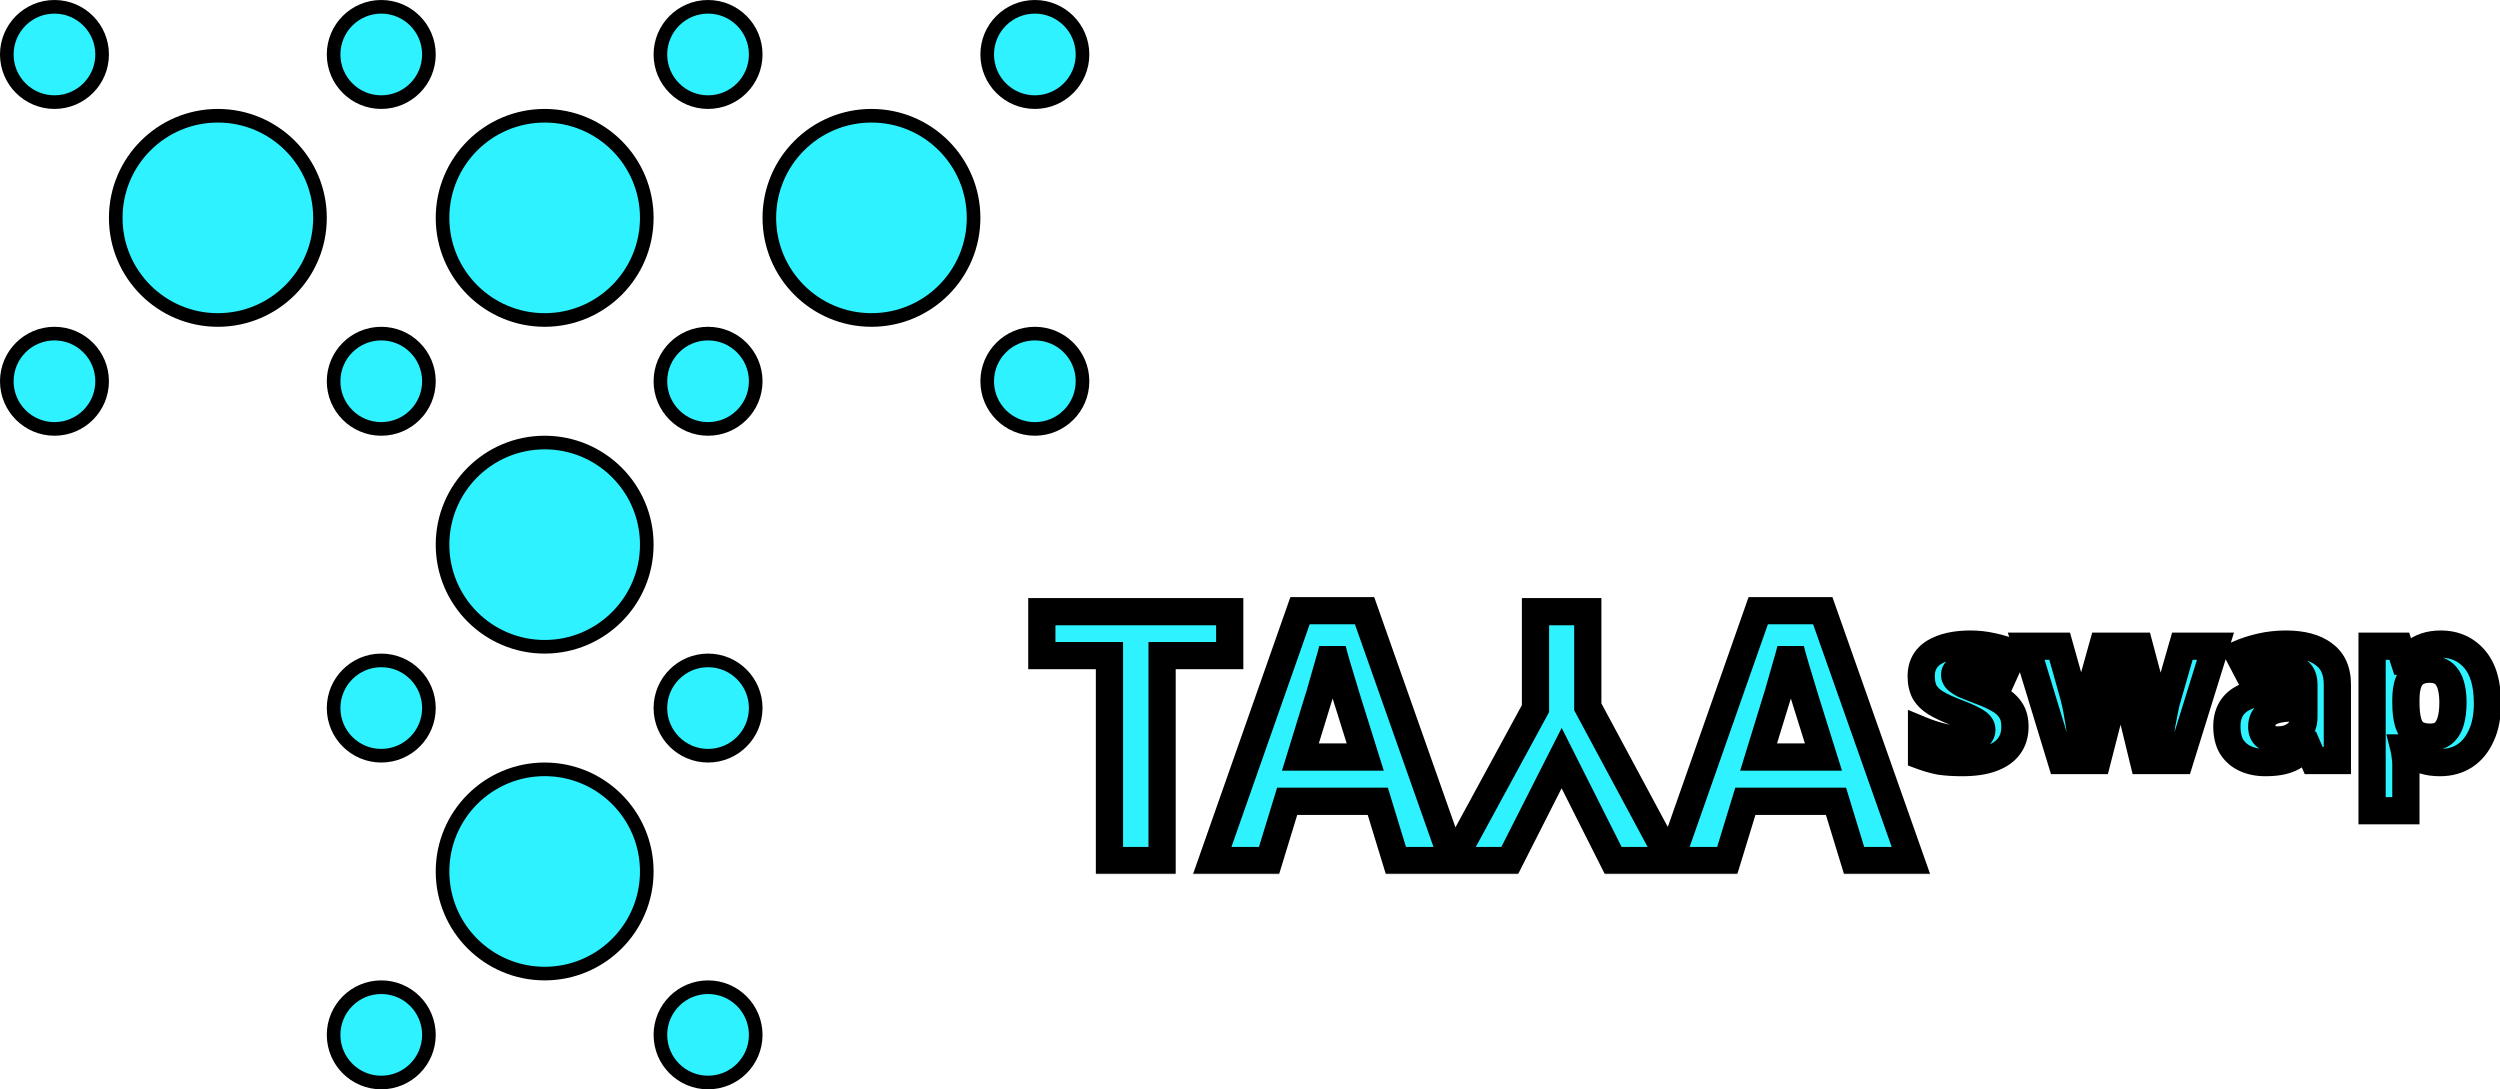 <svg width="918" height="400" viewBox="0 0 918 400" fill="none" xmlns="http://www.w3.org/2000/svg">
<g clip-path="url(#clip0_1229_356)">
<circle cx="200" cy="320" r="37.5" fill="#2EF2FF" stroke="black" stroke-width="5"/>
<circle cx="200" cy="200" r="37.5" fill="#2EF2FF" stroke="black" stroke-width="5"/>
<circle cx="200" cy="80" r="37.5" fill="#2EF2FF" stroke="black" stroke-width="5"/>
<circle cx="80" cy="80" r="37.5" fill="#2EF2FF" stroke="black" stroke-width="5"/>
<circle cx="320" cy="80" r="37.5" fill="#2EF2FF" stroke="black" stroke-width="5"/>
<circle cx="260" cy="380" r="17.5" fill="#2EF2FF" stroke="black" stroke-width="5"/>
<circle cx="260" cy="260" r="17.5" fill="#2EF2FF" stroke="black" stroke-width="5"/>
<circle cx="260" cy="140" r="17.5" fill="#2EF2FF" stroke="black" stroke-width="5"/>
<circle cx="380" cy="140" r="17.5" fill="#2EF2FF" stroke="black" stroke-width="5"/>
<circle cx="380" cy="20" r="17.5" fill="#2EF2FF" stroke="black" stroke-width="5"/>
<circle cx="260" cy="20" r="17.5" fill="#2EF2FF" stroke="black" stroke-width="5"/>
<circle cx="140" cy="140" r="17.5" fill="#2EF2FF" stroke="black" stroke-width="5"/>
<circle cx="20" cy="140" r="17.5" fill="#2EF2FF" stroke="black" stroke-width="5"/>
<circle cx="140" cy="20" r="17.5" fill="#2EF2FF" stroke="black" stroke-width="5"/>
<circle cx="20" cy="20" r="17.5" fill="#2EF2FF" stroke="black" stroke-width="5"/>
<circle cx="140" cy="260" r="17.5" fill="#2EF2FF" stroke="black" stroke-width="5"/>
<circle cx="140" cy="380" r="17.5" fill="#2EF2FF" stroke="black" stroke-width="5"/>
<mask id="path-18-outside-1_1229_356" maskUnits="userSpaceOnUse" x="377" y="219" width="542" height="102" fill="black">
<rect fill="white" x="377" y="219" width="542" height="102"/>
<path d="M426.72 316H407.392V240.736H382.56V224.608H451.552V240.736H426.72V316ZM512.581 316L505.925 294.24H472.645L465.989 316H445.125L477.381 224.224H501.061L533.445 316H512.581ZM494.661 256.736C494.234 255.285 493.68 253.451 492.997 251.232C492.314 249.013 491.632 246.752 490.949 244.448C490.266 242.144 489.712 240.139 489.285 238.432C488.858 240.139 488.261 242.272 487.493 244.832C486.81 247.307 486.128 249.696 485.445 252C484.848 254.219 484.378 255.797 484.037 256.736L477.509 277.984H501.317L494.661 256.736ZM573.436 278.368L554.364 316H533.5L563.836 260.192V224.608H583.036V259.552L613.372 316H592.38L573.436 278.368ZM680.831 316L674.175 294.24H640.895L634.239 316H613.375L645.631 224.224H669.311L701.695 316H680.831ZM662.911 256.736C662.484 255.285 661.93 253.451 661.247 251.232C660.564 249.013 659.882 246.752 659.199 244.448C658.516 242.144 657.962 240.139 657.535 238.432C657.108 240.139 656.511 242.272 655.743 244.832C655.06 247.307 654.378 249.696 653.695 252C653.098 254.219 652.628 255.797 652.287 256.736L645.759 277.984H669.567L662.911 256.736ZM739.894 266.848C739.894 269.664 739.169 272.053 737.718 274.016C736.267 275.979 734.091 277.472 731.19 278.496C728.374 279.52 724.833 280.032 720.566 280.032C717.409 280.032 714.678 279.861 712.374 279.52C710.155 279.093 707.894 278.453 705.59 277.6V268.128C708.065 269.152 710.71 270.005 713.526 270.688C716.342 271.371 718.817 271.712 720.95 271.712C723.339 271.712 725.046 271.371 726.07 270.688C727.179 270.005 727.734 269.109 727.734 268C727.734 267.317 727.521 266.72 727.094 266.208C726.667 265.611 725.771 264.971 724.406 264.288C723.041 263.52 720.865 262.581 717.878 261.472C715.062 260.363 712.715 259.253 710.838 258.144C709.046 257.035 707.681 255.712 706.742 254.176C705.889 252.555 705.462 250.592 705.462 248.288C705.462 244.363 707.083 241.419 710.326 239.456C713.654 237.493 718.049 236.512 723.51 236.512C726.326 236.512 729.014 236.811 731.574 237.408C734.134 237.92 736.737 238.731 739.382 239.84L735.67 248.032C734.219 247.435 732.769 246.923 731.318 246.496C729.953 246.069 728.587 245.728 727.222 245.472C725.942 245.131 724.619 244.96 723.254 244.96C721.462 244.96 720.097 245.216 719.158 245.728C718.219 246.155 717.75 246.837 717.75 247.776C717.75 248.459 718.006 249.056 718.518 249.568C719.03 250.08 719.926 250.677 721.206 251.36C722.571 251.957 724.619 252.768 727.35 253.792C729.91 254.731 732.129 255.755 734.006 256.864C735.883 257.888 737.334 259.211 738.358 260.832C739.382 262.368 739.894 264.373 739.894 266.848ZM783.445 264.544C783.274 263.691 782.976 262.411 782.549 260.704C782.122 258.997 781.653 257.163 781.141 255.2C780.629 253.237 780.16 251.445 779.733 249.824C779.306 248.117 779.008 246.88 778.837 246.112H778.453C778.282 246.88 777.984 248.117 777.557 249.824C777.13 251.445 776.661 253.237 776.149 255.2C775.722 257.163 775.296 259.04 774.869 260.832C774.442 262.539 774.101 263.861 773.845 264.8L770.133 279.264H756.821L744.021 237.28H756.309L761.557 255.968C761.898 257.248 762.24 258.784 762.581 260.576C762.922 262.368 763.221 264.117 763.477 265.824C763.733 267.445 763.904 268.725 763.989 269.664H764.373C764.373 268.896 764.458 267.915 764.629 266.72C764.8 265.525 765.013 264.288 765.269 263.008C765.525 261.728 765.738 260.576 765.909 259.552C766.165 258.528 766.336 257.845 766.421 257.504L772.053 237.28H785.621L790.997 257.504C791.168 258.187 791.381 259.339 791.637 260.96C791.978 262.496 792.277 264.117 792.533 265.824C792.789 267.445 792.917 268.725 792.917 269.664H793.301C793.386 268.811 793.557 267.573 793.813 265.952C794.154 264.245 794.496 262.496 794.837 260.704C795.178 258.827 795.562 257.248 795.989 255.968L801.365 237.28H813.525L800.469 279.264H787.029L783.445 264.544ZM839.338 236.512C845.397 236.512 850.047 237.749 853.29 240.224C856.618 242.613 858.282 246.325 858.282 251.36V279.264H849.578L847.146 273.632H846.89C845.61 275.083 844.287 276.32 842.922 277.344C841.557 278.283 839.978 278.965 838.186 279.392C836.479 279.819 834.346 280.032 831.786 280.032C829.141 280.032 826.751 279.563 824.618 278.624C822.485 277.685 820.778 276.235 819.498 274.272C818.303 272.309 817.706 269.792 817.706 266.72C817.706 262.283 819.37 258.997 822.698 256.864C826.111 254.731 831.231 253.579 838.058 253.408L845.994 253.152V251.36C845.994 249.141 845.354 247.52 844.074 246.496C842.794 245.472 841.045 244.96 838.826 244.96C836.693 244.96 834.559 245.259 832.426 245.856C830.293 246.368 828.159 247.093 826.026 248.032L821.93 240.224C824.405 239.115 827.135 238.219 830.122 237.536C833.109 236.853 836.181 236.512 839.338 236.512ZM841.13 259.936C837.119 260.107 834.346 260.789 832.81 261.984C831.274 263.179 830.506 264.8 830.506 266.848C830.506 268.555 831.061 269.792 832.17 270.56C833.279 271.328 834.73 271.712 836.522 271.712C839.167 271.712 841.386 270.987 843.178 269.536C845.055 268.085 845.994 265.995 845.994 263.264V259.808L841.13 259.936ZM896.244 236.512C901.364 236.512 905.503 238.347 908.66 242.016C911.817 245.685 913.396 251.104 913.396 258.272C913.396 262.965 912.628 266.933 911.092 270.176C909.641 273.419 907.593 275.893 904.948 277.6C902.388 279.221 899.401 280.032 895.988 280.032C893.769 280.032 891.849 279.776 890.228 279.264C888.692 278.752 887.369 278.112 886.26 277.344C885.151 276.491 884.212 275.595 883.444 274.656H882.676C882.932 275.68 883.103 276.704 883.188 277.728C883.359 278.752 883.444 279.776 883.444 280.8V297.696H871.028V237.28H881.012L882.804 242.784H883.444C884.212 241.675 885.151 240.651 886.26 239.712C887.455 238.773 888.863 238.005 890.484 237.408C892.191 236.811 894.111 236.512 896.244 236.512ZM892.276 245.728C890.143 245.728 888.436 246.155 887.156 247.008C885.876 247.776 884.937 249.013 884.34 250.72C883.743 252.341 883.444 254.389 883.444 256.864V258.144C883.444 260.875 883.7 263.179 884.212 265.056C884.724 266.933 885.62 268.341 886.9 269.28C888.265 270.219 890.1 270.688 892.404 270.688C894.367 270.688 895.945 270.219 897.14 269.28C898.335 268.341 899.231 266.933 899.828 265.056C900.425 263.093 900.724 260.747 900.724 258.016C900.724 253.92 900.041 250.848 898.676 248.8C897.311 246.752 895.177 245.728 892.276 245.728Z"/>
</mask>
<path d="M426.72 316H407.392V240.736H382.56V224.608H451.552V240.736H426.72V316ZM512.581 316L505.925 294.24H472.645L465.989 316H445.125L477.381 224.224H501.061L533.445 316H512.581ZM494.661 256.736C494.234 255.285 493.68 253.451 492.997 251.232C492.314 249.013 491.632 246.752 490.949 244.448C490.266 242.144 489.712 240.139 489.285 238.432C488.858 240.139 488.261 242.272 487.493 244.832C486.81 247.307 486.128 249.696 485.445 252C484.848 254.219 484.378 255.797 484.037 256.736L477.509 277.984H501.317L494.661 256.736ZM573.436 278.368L554.364 316H533.5L563.836 260.192V224.608H583.036V259.552L613.372 316H592.38L573.436 278.368ZM680.831 316L674.175 294.24H640.895L634.239 316H613.375L645.631 224.224H669.311L701.695 316H680.831ZM662.911 256.736C662.484 255.285 661.93 253.451 661.247 251.232C660.564 249.013 659.882 246.752 659.199 244.448C658.516 242.144 657.962 240.139 657.535 238.432C657.108 240.139 656.511 242.272 655.743 244.832C655.06 247.307 654.378 249.696 653.695 252C653.098 254.219 652.628 255.797 652.287 256.736L645.759 277.984H669.567L662.911 256.736ZM739.894 266.848C739.894 269.664 739.169 272.053 737.718 274.016C736.267 275.979 734.091 277.472 731.19 278.496C728.374 279.52 724.833 280.032 720.566 280.032C717.409 280.032 714.678 279.861 712.374 279.52C710.155 279.093 707.894 278.453 705.59 277.6V268.128C708.065 269.152 710.71 270.005 713.526 270.688C716.342 271.371 718.817 271.712 720.95 271.712C723.339 271.712 725.046 271.371 726.07 270.688C727.179 270.005 727.734 269.109 727.734 268C727.734 267.317 727.521 266.72 727.094 266.208C726.667 265.611 725.771 264.971 724.406 264.288C723.041 263.52 720.865 262.581 717.878 261.472C715.062 260.363 712.715 259.253 710.838 258.144C709.046 257.035 707.681 255.712 706.742 254.176C705.889 252.555 705.462 250.592 705.462 248.288C705.462 244.363 707.083 241.419 710.326 239.456C713.654 237.493 718.049 236.512 723.51 236.512C726.326 236.512 729.014 236.811 731.574 237.408C734.134 237.92 736.737 238.731 739.382 239.84L735.67 248.032C734.219 247.435 732.769 246.923 731.318 246.496C729.953 246.069 728.587 245.728 727.222 245.472C725.942 245.131 724.619 244.96 723.254 244.96C721.462 244.96 720.097 245.216 719.158 245.728C718.219 246.155 717.75 246.837 717.75 247.776C717.75 248.459 718.006 249.056 718.518 249.568C719.03 250.08 719.926 250.677 721.206 251.36C722.571 251.957 724.619 252.768 727.35 253.792C729.91 254.731 732.129 255.755 734.006 256.864C735.883 257.888 737.334 259.211 738.358 260.832C739.382 262.368 739.894 264.373 739.894 266.848ZM783.445 264.544C783.274 263.691 782.976 262.411 782.549 260.704C782.122 258.997 781.653 257.163 781.141 255.2C780.629 253.237 780.16 251.445 779.733 249.824C779.306 248.117 779.008 246.88 778.837 246.112H778.453C778.282 246.88 777.984 248.117 777.557 249.824C777.13 251.445 776.661 253.237 776.149 255.2C775.722 257.163 775.296 259.04 774.869 260.832C774.442 262.539 774.101 263.861 773.845 264.8L770.133 279.264H756.821L744.021 237.28H756.309L761.557 255.968C761.898 257.248 762.24 258.784 762.581 260.576C762.922 262.368 763.221 264.117 763.477 265.824C763.733 267.445 763.904 268.725 763.989 269.664H764.373C764.373 268.896 764.458 267.915 764.629 266.72C764.8 265.525 765.013 264.288 765.269 263.008C765.525 261.728 765.738 260.576 765.909 259.552C766.165 258.528 766.336 257.845 766.421 257.504L772.053 237.28H785.621L790.997 257.504C791.168 258.187 791.381 259.339 791.637 260.96C791.978 262.496 792.277 264.117 792.533 265.824C792.789 267.445 792.917 268.725 792.917 269.664H793.301C793.386 268.811 793.557 267.573 793.813 265.952C794.154 264.245 794.496 262.496 794.837 260.704C795.178 258.827 795.562 257.248 795.989 255.968L801.365 237.28H813.525L800.469 279.264H787.029L783.445 264.544ZM839.338 236.512C845.397 236.512 850.047 237.749 853.29 240.224C856.618 242.613 858.282 246.325 858.282 251.36V279.264H849.578L847.146 273.632H846.89C845.61 275.083 844.287 276.32 842.922 277.344C841.557 278.283 839.978 278.965 838.186 279.392C836.479 279.819 834.346 280.032 831.786 280.032C829.141 280.032 826.751 279.563 824.618 278.624C822.485 277.685 820.778 276.235 819.498 274.272C818.303 272.309 817.706 269.792 817.706 266.72C817.706 262.283 819.37 258.997 822.698 256.864C826.111 254.731 831.231 253.579 838.058 253.408L845.994 253.152V251.36C845.994 249.141 845.354 247.52 844.074 246.496C842.794 245.472 841.045 244.96 838.826 244.96C836.693 244.96 834.559 245.259 832.426 245.856C830.293 246.368 828.159 247.093 826.026 248.032L821.93 240.224C824.405 239.115 827.135 238.219 830.122 237.536C833.109 236.853 836.181 236.512 839.338 236.512ZM841.13 259.936C837.119 260.107 834.346 260.789 832.81 261.984C831.274 263.179 830.506 264.8 830.506 266.848C830.506 268.555 831.061 269.792 832.17 270.56C833.279 271.328 834.73 271.712 836.522 271.712C839.167 271.712 841.386 270.987 843.178 269.536C845.055 268.085 845.994 265.995 845.994 263.264V259.808L841.13 259.936ZM896.244 236.512C901.364 236.512 905.503 238.347 908.66 242.016C911.817 245.685 913.396 251.104 913.396 258.272C913.396 262.965 912.628 266.933 911.092 270.176C909.641 273.419 907.593 275.893 904.948 277.6C902.388 279.221 899.401 280.032 895.988 280.032C893.769 280.032 891.849 279.776 890.228 279.264C888.692 278.752 887.369 278.112 886.26 277.344C885.151 276.491 884.212 275.595 883.444 274.656H882.676C882.932 275.68 883.103 276.704 883.188 277.728C883.359 278.752 883.444 279.776 883.444 280.8V297.696H871.028V237.28H881.012L882.804 242.784H883.444C884.212 241.675 885.151 240.651 886.26 239.712C887.455 238.773 888.863 238.005 890.484 237.408C892.191 236.811 894.111 236.512 896.244 236.512ZM892.276 245.728C890.143 245.728 888.436 246.155 887.156 247.008C885.876 247.776 884.937 249.013 884.34 250.72C883.743 252.341 883.444 254.389 883.444 256.864V258.144C883.444 260.875 883.7 263.179 884.212 265.056C884.724 266.933 885.62 268.341 886.9 269.28C888.265 270.219 890.1 270.688 892.404 270.688C894.367 270.688 895.945 270.219 897.14 269.28C898.335 268.341 899.231 266.933 899.828 265.056C900.425 263.093 900.724 260.747 900.724 258.016C900.724 253.92 900.041 250.848 898.676 248.8C897.311 246.752 895.177 245.728 892.276 245.728Z" fill="#2EF2FF"/>
<path d="M426.72 316V321H431.72V316H426.72ZM407.392 316H402.392V321H407.392V316ZM407.392 240.736H412.392V235.736H407.392V240.736ZM382.56 240.736H377.56V245.736H382.56V240.736ZM382.56 224.608V219.608H377.56V224.608H382.56ZM451.552 224.608H456.552V219.608H451.552V224.608ZM451.552 240.736V245.736H456.552V240.736H451.552ZM426.72 240.736V235.736H421.72V240.736H426.72ZM426.72 311H407.392V321H426.72V311ZM412.392 316V240.736H402.392V316H412.392ZM407.392 235.736H382.56V245.736H407.392V235.736ZM387.56 240.736V224.608H377.56V240.736H387.56ZM382.56 229.608H451.552V219.608H382.56V229.608ZM446.552 224.608V240.736H456.552V224.608H446.552ZM451.552 235.736H426.72V245.736H451.552V235.736ZM421.72 240.736V316H431.72V240.736H421.72ZM512.581 316L507.8 317.463L508.882 321H512.581V316ZM505.925 294.24L510.706 292.777L509.624 289.24H505.925V294.24ZM472.645 294.24V289.24H468.946L467.864 292.777L472.645 294.24ZM465.989 316V321H469.688L470.77 317.463L465.989 316ZM445.125 316L440.408 314.342L438.068 321H445.125V316ZM477.381 224.224V219.224H473.838L472.664 222.566L477.381 224.224ZM501.061 224.224L505.776 222.56L504.599 219.224H501.061V224.224ZM533.445 316V321H540.511L538.16 314.336L533.445 316ZM494.661 256.736L489.864 258.147L489.877 258.189L489.89 258.231L494.661 256.736ZM492.997 251.232L488.218 252.702L488.218 252.702L492.997 251.232ZM490.949 244.448L486.155 245.868L486.155 245.868L490.949 244.448ZM489.285 238.432L494.136 237.219L484.434 237.219L489.285 238.432ZM487.493 244.832L482.704 243.395L482.688 243.449L482.673 243.502L487.493 244.832ZM485.445 252L480.651 250.58L480.633 250.64L480.617 250.7L485.445 252ZM484.037 256.736L479.338 255.027L479.295 255.146L479.257 255.268L484.037 256.736ZM477.509 277.984L472.729 276.516L470.742 282.984H477.509V277.984ZM501.317 277.984V282.984H508.123L506.088 276.489L501.317 277.984ZM517.362 314.537L510.706 292.777L501.144 295.703L507.8 317.463L517.362 314.537ZM505.925 289.24H472.645V299.24H505.925V289.24ZM467.864 292.777L461.208 314.537L470.77 317.463L477.426 295.703L467.864 292.777ZM465.989 311H445.125V321H465.989V311ZM449.842 317.658L482.098 225.882L472.664 222.566L440.408 314.342L449.842 317.658ZM477.381 229.224H501.061V219.224H477.381V229.224ZM496.346 225.888L528.73 317.664L538.16 314.336L505.776 222.56L496.346 225.888ZM533.445 311H512.581V321H533.445V311ZM499.458 255.325C499.023 253.847 498.462 251.991 497.776 249.762L488.218 252.702C488.898 254.911 489.446 256.724 489.864 258.147L499.458 255.325ZM497.776 249.762C497.099 247.56 496.421 245.315 495.743 243.028L486.155 245.868C486.842 248.189 487.53 250.467 488.218 252.702L497.776 249.762ZM495.743 243.028C495.074 240.769 494.54 238.836 494.136 237.219L484.434 239.645C484.883 241.441 485.459 243.519 486.155 245.868L495.743 243.028ZM484.434 237.219C484.033 238.823 483.46 240.876 482.704 243.395L492.282 246.269C493.062 243.668 493.683 241.454 494.136 239.645L484.434 237.219ZM482.673 243.502C481.998 245.949 481.324 248.308 480.651 250.58L490.239 253.42C490.931 251.084 491.622 248.665 492.313 246.162L482.673 243.502ZM480.617 250.7C480.022 252.911 479.6 254.308 479.338 255.027L488.736 258.445C489.157 257.287 489.674 255.526 490.273 253.3L480.617 250.7ZM479.257 255.268L472.729 276.516L482.289 279.452L488.817 258.204L479.257 255.268ZM477.509 282.984H501.317V272.984H477.509V282.984ZM506.088 276.489L499.432 255.241L489.89 258.231L496.546 279.479L506.088 276.489ZM573.436 278.368L577.902 276.12L573.451 267.278L568.976 276.108L573.436 278.368ZM554.364 316V321H557.435L558.824 318.26L554.364 316ZM533.5 316L529.107 313.612L525.091 321H533.5V316ZM563.836 260.192L568.229 262.58L568.836 261.463V260.192H563.836ZM563.836 224.608V219.608H558.836V224.608H563.836ZM583.036 224.608H588.036V219.608H583.036V224.608ZM583.036 259.552H578.036V260.81L578.632 261.919L583.036 259.552ZM613.372 316V321H621.735L617.776 313.633L613.372 316ZM592.38 316L587.914 318.248L589.299 321H592.38V316ZM568.976 276.108L549.904 313.74L558.824 318.26L577.896 280.628L568.976 276.108ZM554.364 311H533.5V321H554.364V311ZM537.893 318.388L568.229 262.58L559.443 257.804L529.107 313.612L537.893 318.388ZM568.836 260.192V224.608H558.836V260.192H568.836ZM563.836 229.608H583.036V219.608H563.836V229.608ZM578.036 224.608V259.552H588.036V224.608H578.036ZM578.632 261.919L608.968 318.367L617.776 313.633L587.44 257.185L578.632 261.919ZM613.372 311H592.38V321H613.372V311ZM596.846 313.752L577.902 276.12L568.97 280.616L587.914 318.248L596.846 313.752ZM680.831 316L676.05 317.463L677.132 321H680.831V316ZM674.175 294.24L678.956 292.777L677.874 289.24H674.175V294.24ZM640.895 294.24V289.24H637.196L636.114 292.777L640.895 294.24ZM634.239 316V321H637.938L639.02 317.463L634.239 316ZM613.375 316L608.658 314.342L606.318 321H613.375V316ZM645.631 224.224V219.224H642.088L640.914 222.566L645.631 224.224ZM669.311 224.224L674.026 222.56L672.849 219.224H669.311V224.224ZM701.695 316V321H708.761L706.41 314.336L701.695 316ZM662.911 256.736L658.114 258.147L658.127 258.189L658.14 258.231L662.911 256.736ZM661.247 251.232L656.468 252.702L656.468 252.702L661.247 251.232ZM659.199 244.448L654.405 245.868L654.405 245.868L659.199 244.448ZM657.535 238.432L662.386 237.219L652.684 237.219L657.535 238.432ZM655.743 244.832L650.954 243.395L650.938 243.449L650.923 243.502L655.743 244.832ZM653.695 252L648.901 250.58L648.883 250.64L648.867 250.7L653.695 252ZM652.287 256.736L647.588 255.027L647.545 255.146L647.507 255.268L652.287 256.736ZM645.759 277.984L640.979 276.516L638.992 282.984H645.759V277.984ZM669.567 277.984V282.984H676.373L674.338 276.489L669.567 277.984ZM685.612 314.537L678.956 292.777L669.394 295.703L676.05 317.463L685.612 314.537ZM674.175 289.24H640.895V299.24H674.175V289.24ZM636.114 292.777L629.458 314.537L639.02 317.463L645.676 295.703L636.114 292.777ZM634.239 311H613.375V321H634.239V311ZM618.092 317.658L650.348 225.882L640.914 222.566L608.658 314.342L618.092 317.658ZM645.631 229.224H669.311V219.224H645.631V229.224ZM664.596 225.888L696.98 317.664L706.41 314.336L674.026 222.56L664.596 225.888ZM701.695 311H680.831V321H701.695V311ZM667.708 255.325C667.273 253.847 666.712 251.991 666.026 249.762L656.468 252.702C657.148 254.911 657.696 256.724 658.114 258.147L667.708 255.325ZM666.026 249.762C665.349 247.56 664.671 245.315 663.993 243.028L654.405 245.868C655.092 248.189 655.78 250.467 656.468 252.702L666.026 249.762ZM663.993 243.028C663.324 240.769 662.79 238.836 662.386 237.219L652.684 239.645C653.133 241.441 653.709 243.519 654.405 245.868L663.993 243.028ZM652.684 237.219C652.283 238.823 651.71 240.876 650.954 243.395L660.532 246.269C661.312 243.668 661.933 241.454 662.386 239.645L652.684 237.219ZM650.923 243.502C650.248 245.949 649.574 248.308 648.901 250.58L658.489 253.42C659.181 251.084 659.872 248.665 660.563 246.162L650.923 243.502ZM648.867 250.7C648.272 252.911 647.85 254.308 647.588 255.027L656.986 258.445C657.407 257.287 657.924 255.526 658.523 253.3L648.867 250.7ZM647.507 255.268L640.979 276.516L650.539 279.452L657.067 258.204L647.507 255.268ZM645.759 282.984H669.567V272.984H645.759V282.984ZM674.338 276.489L667.682 255.241L658.14 258.231L664.796 279.479L674.338 276.489ZM737.718 274.016L741.739 276.988L741.739 276.988L737.718 274.016ZM731.19 278.496L729.526 273.781L729.504 273.789L729.481 273.797L731.19 278.496ZM712.374 279.52L711.43 284.43L711.535 284.45L711.641 284.466L712.374 279.52ZM705.59 277.6H700.59V281.08L703.853 282.289L705.59 277.6ZM705.59 268.128L707.502 263.508L700.59 260.648V268.128H705.59ZM713.526 270.688L712.348 275.547L712.348 275.547L713.526 270.688ZM726.07 270.688L723.45 266.43L723.372 266.477L723.297 266.528L726.07 270.688ZM727.094 266.208L723.025 269.114L723.134 269.266L723.253 269.409L727.094 266.208ZM724.406 264.288L721.955 268.646L722.061 268.706L722.17 268.76L724.406 264.288ZM717.878 261.472L716.045 266.124L716.091 266.142L716.137 266.159L717.878 261.472ZM710.838 258.144L708.206 262.395L708.25 262.422L708.294 262.449L710.838 258.144ZM706.742 254.176L702.317 256.505L702.392 256.647L702.476 256.783L706.742 254.176ZM710.326 239.456L707.786 235.149L707.761 235.164L707.737 235.178L710.326 239.456ZM731.574 237.408L730.438 242.277L730.515 242.295L730.593 242.311L731.574 237.408ZM739.382 239.84L743.936 241.904L746.059 237.218L741.316 235.229L739.382 239.84ZM735.67 248.032L733.766 252.655L738.231 254.494L740.224 250.096L735.67 248.032ZM731.318 246.496L729.827 251.268L729.867 251.281L729.907 251.293L731.318 246.496ZM727.222 245.472L725.934 250.303L726.116 250.352L726.301 250.386L727.222 245.472ZM719.158 245.728L721.227 250.28L721.393 250.205L721.552 250.117L719.158 245.728ZM718.518 249.568L722.054 246.032L722.054 246.032L718.518 249.568ZM721.206 251.36L718.853 255.772L719.024 255.863L719.202 255.941L721.206 251.36ZM727.35 253.792L725.594 258.474L725.612 258.48L725.629 258.486L727.35 253.792ZM734.006 256.864L731.462 261.169L731.536 261.212L731.612 261.253L734.006 256.864ZM738.358 260.832L734.131 263.502L734.164 263.554L734.198 263.605L738.358 260.832ZM734.894 266.848C734.894 268.765 734.417 270.07 733.697 271.044L741.739 276.988C743.92 274.037 744.894 270.563 744.894 266.848H734.894ZM733.697 271.044C732.978 272.017 731.731 273.003 729.526 273.781L732.854 283.211C736.452 281.941 739.556 279.941 741.739 276.988L733.697 271.044ZM729.481 273.797C727.392 274.557 724.477 275.032 720.566 275.032V285.032C725.189 285.032 729.356 284.483 732.899 283.195L729.481 273.797ZM720.566 275.032C717.574 275.032 715.1 274.869 713.107 274.574L711.641 284.466C714.256 284.853 717.243 285.032 720.566 285.032V275.032ZM713.318 274.61C711.392 274.239 709.395 273.677 707.327 272.911L703.853 282.289C706.393 283.229 708.919 283.947 711.43 284.43L713.318 274.61ZM710.59 277.6V268.128H700.59V277.6H710.59ZM703.678 272.748C706.409 273.878 709.302 274.809 712.348 275.547L714.704 265.829C712.118 265.202 709.72 264.426 707.502 263.508L703.678 272.748ZM712.348 275.547C715.422 276.293 718.307 276.712 720.95 276.712V266.712C719.326 266.712 717.262 266.449 714.704 265.829L712.348 275.547ZM720.95 276.712C723.547 276.712 726.528 276.392 728.843 274.848L723.297 266.528C723.503 266.39 723.5 266.461 723.041 266.553C722.605 266.64 721.928 266.712 720.95 266.712V276.712ZM728.69 274.946C730.976 273.54 732.734 271.173 732.734 268H722.734C722.734 267.676 722.828 267.257 723.067 266.872C723.284 266.521 723.495 266.402 723.45 266.43L728.69 274.946ZM732.734 268C732.734 266.179 732.13 264.441 730.935 263.007L723.253 269.409C723.109 269.237 722.966 269.004 722.865 268.722C722.765 268.441 722.734 268.188 722.734 268H732.734ZM731.163 263.302C729.976 261.641 728.111 260.55 726.642 259.816L722.17 268.76C722.701 269.026 723.024 269.226 723.196 269.349C723.278 269.407 723.295 269.427 723.27 269.403C723.247 269.382 723.15 269.288 723.025 269.114L731.163 263.302ZM726.857 259.93C725.135 258.961 722.654 257.912 719.619 256.785L716.137 266.159C719.075 267.25 720.947 268.079 721.955 268.646L726.857 259.93ZM719.711 256.82C717.054 255.773 714.963 254.774 713.382 253.839L708.294 262.449C710.467 263.733 713.07 264.952 716.045 266.124L719.711 256.82ZM713.47 253.893C712.23 253.125 711.474 252.331 711.008 251.569L702.476 256.783C703.887 259.093 705.862 260.944 708.206 262.395L713.47 253.893ZM711.167 251.847C710.776 251.105 710.462 249.985 710.462 248.288H700.462C700.462 251.199 701.001 254.004 702.317 256.505L711.167 251.847ZM710.462 248.288C710.462 246.036 711.233 244.752 712.915 243.733L707.737 235.178C702.934 238.086 700.462 242.689 700.462 248.288H710.462ZM712.866 243.763C715.17 242.404 718.592 241.512 723.51 241.512V231.512C717.506 231.512 712.138 232.583 707.786 235.149L712.866 243.763ZM723.51 241.512C725.971 241.512 728.276 241.773 730.438 242.277L732.71 232.539C729.752 231.849 726.681 231.512 723.51 231.512V241.512ZM730.593 242.311C732.797 242.752 735.08 243.458 737.448 244.451L741.316 235.229C738.393 234.003 735.471 233.088 732.555 232.505L730.593 242.311ZM734.828 237.776L731.116 245.968L740.224 250.096L743.936 241.904L734.828 237.776ZM737.574 243.409C735.968 242.747 734.353 242.177 732.729 241.699L729.907 251.293C731.185 251.669 732.471 252.122 733.766 252.655L737.574 243.409ZM732.809 241.724C731.263 241.24 729.707 240.851 728.143 240.558L726.301 250.386C727.468 250.605 728.643 250.898 729.827 251.268L732.809 241.724ZM728.51 240.641C726.797 240.184 725.041 239.96 723.254 239.96V249.96C724.198 249.96 725.087 250.077 725.934 250.303L728.51 240.641ZM723.254 239.96C721.123 239.96 718.776 240.241 716.764 241.339L721.552 250.117C721.447 250.175 721.495 250.125 721.807 250.066C722.114 250.009 722.583 249.96 723.254 249.96V239.96ZM717.089 241.176C715.993 241.674 714.843 242.474 713.982 243.727C713.1 245.01 712.75 246.435 712.75 247.776H722.75C722.75 248.179 722.635 248.793 722.222 249.393C721.83 249.963 721.384 250.208 721.227 250.28L717.089 241.176ZM712.75 247.776C712.75 249.871 713.596 251.717 714.982 253.104L722.054 246.032C722.196 246.175 722.388 246.417 722.538 246.766C722.69 247.121 722.75 247.475 722.75 247.776H712.75ZM714.982 253.104C716.04 254.161 717.482 255.041 718.853 255.772L723.559 246.948C723.017 246.659 722.622 246.423 722.348 246.24C722.055 246.045 721.994 245.973 722.054 246.032L714.982 253.104ZM719.202 255.941C720.694 256.593 722.843 257.442 725.594 258.474L729.106 249.11C726.396 248.094 724.449 247.321 723.21 246.779L719.202 255.941ZM725.629 258.486C727.971 259.345 729.902 260.247 731.462 261.169L736.55 252.559C734.355 251.263 731.849 250.116 729.071 249.098L725.629 258.486ZM731.612 261.253C732.829 261.918 733.612 262.681 734.131 263.502L742.585 258.162C741.056 255.741 738.937 253.858 736.4 252.475L731.612 261.253ZM734.198 263.605C734.517 264.084 734.894 265.032 734.894 266.848H744.894C744.894 263.715 744.247 260.652 742.518 258.058L734.198 263.605ZM783.445 264.544L778.542 265.525L778.562 265.626L778.587 265.727L783.445 264.544ZM782.549 260.704L787.4 259.491L787.4 259.491L782.549 260.704ZM781.141 255.2L785.979 253.938L785.979 253.938L781.141 255.2ZM779.733 249.824L774.882 251.037L774.89 251.067L774.898 251.096L779.733 249.824ZM778.837 246.112L783.718 245.027L782.848 241.112H778.837V246.112ZM778.453 246.112V241.112H774.442L773.572 245.027L778.453 246.112ZM777.557 249.824L782.392 251.096L782.4 251.067L782.408 251.037L777.557 249.824ZM776.149 255.2L771.311 253.938L771.285 254.037L771.263 254.138L776.149 255.2ZM774.869 260.832L779.72 262.045L779.727 262.017L779.733 261.99L774.869 260.832ZM773.845 264.8L769.021 263.484L769.011 263.521L769.002 263.557L773.845 264.8ZM770.133 279.264V284.264H774.012L774.976 280.507L770.133 279.264ZM756.821 279.264L752.038 280.722L753.118 284.264H756.821V279.264ZM744.021 237.28V232.28H737.269L739.238 238.738L744.021 237.28ZM756.309 237.28L761.123 235.928L760.098 232.28H756.309V237.28ZM761.557 255.968L766.388 254.68L766.38 254.648L766.371 254.616L761.557 255.968ZM762.581 260.576L767.493 259.64L767.493 259.64L762.581 260.576ZM763.477 265.824L758.532 266.566L758.535 266.585L758.538 266.604L763.477 265.824ZM763.989 269.664L759.01 270.117L759.423 274.664H763.989V269.664ZM764.373 269.664V274.664H769.373V269.664H764.373ZM764.629 266.72L769.579 267.427L769.579 267.427L764.629 266.72ZM765.269 263.008L760.366 262.027L760.366 262.027L765.269 263.008ZM765.909 259.552L761.058 258.339L761.01 258.533L760.977 258.73L765.909 259.552ZM766.421 257.504L761.604 256.163L761.586 256.227L761.57 256.291L766.421 257.504ZM772.053 237.28V232.28H768.255L767.236 235.939L772.053 237.28ZM785.621 237.28L790.453 235.995L789.466 232.28H785.621V237.28ZM790.997 257.504L795.848 256.291L795.839 256.255L795.829 256.219L790.997 257.504ZM791.637 260.96L786.698 261.74L786.722 261.893L786.756 262.045L791.637 260.96ZM792.533 265.824L787.588 266.566L787.591 266.585L787.594 266.604L792.533 265.824ZM792.917 269.664H787.917V274.664H792.917V269.664ZM793.301 269.664V274.664H797.826L798.276 270.162L793.301 269.664ZM793.813 265.952L788.91 264.971L788.89 265.071L788.874 265.172L793.813 265.952ZM794.837 260.704L799.749 261.64L799.753 261.619L799.756 261.598L794.837 260.704ZM795.989 255.968L800.732 257.549L800.765 257.45L800.794 257.35L795.989 255.968ZM801.365 237.28V232.28H797.601L796.56 235.898L801.365 237.28ZM813.525 237.28L818.299 238.765L820.316 232.28H813.525V237.28ZM800.469 279.264V284.264H804.15L805.243 280.749L800.469 279.264ZM787.029 279.264L782.171 280.447L783.1 284.264H787.029V279.264ZM788.348 263.563C788.153 262.589 787.83 261.214 787.4 259.491L777.698 261.917C778.121 263.607 778.396 264.793 778.542 265.525L788.348 263.563ZM787.4 259.491C786.968 257.766 786.495 255.915 785.979 253.938L776.303 256.462C776.811 258.411 777.276 260.229 777.698 261.917L787.4 259.491ZM785.979 253.938C785.466 251.972 784.996 250.177 784.568 248.552L774.898 251.096C775.323 252.714 775.792 254.502 776.303 256.462L785.979 253.938ZM784.584 248.611C784.158 246.908 783.873 245.726 783.718 245.027L773.956 247.197C774.142 248.034 774.455 249.326 774.882 251.037L784.584 248.611ZM778.837 241.112H778.453V251.112H778.837V241.112ZM773.572 245.027C773.417 245.726 773.132 246.908 772.706 248.611L782.408 251.037C782.835 249.326 783.148 248.034 783.334 247.197L773.572 245.027ZM772.722 248.552C772.294 250.177 771.824 251.972 771.311 253.938L780.987 256.462C781.498 254.502 781.967 252.714 782.392 251.096L772.722 248.552ZM771.263 254.138C770.843 256.071 770.423 257.917 770.005 259.674L779.733 261.99C780.168 260.163 780.602 258.254 781.035 256.262L771.263 254.138ZM770.018 259.619C769.595 261.314 769.263 262.597 769.021 263.484L778.669 266.116C778.939 265.126 779.29 263.763 779.72 262.045L770.018 259.619ZM769.002 263.557L765.29 278.021L774.976 280.507L778.688 266.043L769.002 263.557ZM770.133 274.264H756.821V284.264H770.133V274.264ZM761.604 277.806L748.804 235.822L739.238 238.738L752.038 280.722L761.604 277.806ZM744.021 242.28H756.309V232.28H744.021V242.28ZM751.495 238.632L756.743 257.32L766.371 254.616L761.123 235.928L751.495 238.632ZM756.726 257.256C757.027 258.386 757.343 259.797 757.669 261.512L767.493 259.64C767.137 257.771 766.77 256.11 766.388 254.68L756.726 257.256ZM757.669 261.512C757.999 263.243 758.287 264.927 758.532 266.566L768.422 265.082C768.155 263.307 767.846 261.493 767.493 259.64L757.669 261.512ZM758.538 266.604C758.788 268.183 758.939 269.339 759.01 270.117L768.968 269.211C768.869 268.112 768.678 266.707 768.416 265.044L758.538 266.604ZM763.989 274.664H764.373V264.664H763.989V274.664ZM769.373 269.664C769.373 269.226 769.425 268.504 769.579 267.427L759.679 266.013C759.492 267.326 759.373 268.566 759.373 269.664H769.373ZM769.579 267.427C769.735 266.331 769.933 265.185 770.172 263.989L760.366 262.027C760.093 263.391 759.864 264.72 759.679 266.013L769.579 267.427ZM770.172 263.989C770.436 262.669 770.66 261.462 770.841 260.374L760.977 258.73C760.817 259.69 760.614 260.787 760.366 262.027L770.172 263.989ZM770.76 260.765C771.016 259.741 771.186 259.058 771.272 258.717L761.57 256.291C761.485 256.633 761.314 257.315 761.058 258.339L770.76 260.765ZM771.238 258.845L776.87 238.621L767.236 235.939L761.604 256.163L771.238 258.845ZM772.053 242.28H785.621V232.28H772.053V242.28ZM780.789 238.565L786.165 258.789L795.829 256.219L790.453 235.995L780.789 238.565ZM786.146 258.717C786.258 259.165 786.443 260.124 786.698 261.74L796.576 260.18C796.319 258.553 796.077 257.208 795.848 256.291L786.146 258.717ZM786.756 262.045C787.07 263.457 787.348 264.963 787.588 266.566L797.478 265.082C797.206 263.271 796.887 261.535 796.518 259.875L786.756 262.045ZM787.594 266.604C787.835 268.128 787.917 269.11 787.917 269.664H797.917C797.917 268.341 797.743 266.763 797.472 265.044L787.594 266.604ZM792.917 274.664H793.301V264.664H792.917V274.664ZM798.276 270.162C798.347 269.453 798.5 268.327 798.752 266.732L788.874 265.172C788.614 266.819 788.426 268.169 788.326 269.166L798.276 270.162ZM798.716 266.933C799.06 265.21 799.405 263.446 799.749 261.64L789.925 259.768C789.587 261.546 789.248 263.28 788.91 264.971L798.716 266.933ZM799.756 261.598C800.071 259.867 800.404 258.534 800.732 257.549L791.246 254.387C790.721 255.962 790.285 257.787 789.918 259.81L799.756 261.598ZM800.794 257.35L806.17 238.662L796.56 235.898L791.184 254.586L800.794 257.35ZM801.365 242.28H813.525V232.28H801.365V242.28ZM808.751 235.795L795.695 277.779L805.243 280.749L818.299 238.765L808.751 235.795ZM800.469 274.264H787.029V284.264H800.469V274.264ZM791.887 278.081L788.303 263.361L778.587 265.727L782.171 280.447L791.887 278.081ZM853.29 240.224L850.257 244.199L850.315 244.243L850.374 244.286L853.29 240.224ZM858.282 279.264V284.264H863.282V279.264H858.282ZM849.578 279.264L844.988 281.246L846.291 284.264H849.578V279.264ZM847.146 273.632L851.736 271.65L850.433 268.632H847.146V273.632ZM846.89 273.632V268.632H844.634L843.141 270.324L846.89 273.632ZM842.922 277.344L845.755 281.464L845.84 281.406L845.922 281.344L842.922 277.344ZM838.186 279.392L837.028 274.528L837.001 274.534L836.973 274.541L838.186 279.392ZM824.618 278.624L826.632 274.047L826.632 274.047L824.618 278.624ZM819.498 274.272L815.227 276.872L815.267 276.938L815.31 277.003L819.498 274.272ZM822.698 256.864L820.048 252.624L820.024 252.639L820 252.655L822.698 256.864ZM838.058 253.408L838.183 258.406L838.201 258.406L838.219 258.405L838.058 253.408ZM845.994 253.152L846.155 258.149L850.994 257.993V253.152H845.994ZM844.074 246.496L847.197 242.592L847.197 242.592L844.074 246.496ZM832.426 245.856L833.593 250.718L833.684 250.696L833.774 250.671L832.426 245.856ZM826.026 248.032L821.598 250.355L823.767 254.489L828.04 252.609L826.026 248.032ZM821.93 240.224L819.885 235.661L815.032 237.837L817.502 242.547L821.93 240.224ZM841.13 259.936L840.998 254.938L840.958 254.939L840.917 254.941L841.13 259.936ZM832.81 261.984L835.88 265.931L835.88 265.931L832.81 261.984ZM832.17 270.56L829.324 274.671L829.324 274.671L832.17 270.56ZM843.178 269.536L840.121 265.58L840.076 265.614L840.032 265.65L843.178 269.536ZM845.994 259.808H850.994V254.675L845.862 254.81L845.994 259.808ZM839.338 241.512C844.809 241.512 848.218 242.643 850.257 244.199L856.323 236.249C851.877 232.856 845.984 231.512 839.338 231.512V241.512ZM850.374 244.286C852.09 245.518 853.282 247.521 853.282 251.36H863.282C863.282 245.129 861.146 239.709 856.206 236.162L850.374 244.286ZM853.282 251.36V279.264H863.282V251.36H853.282ZM858.282 274.264H849.578V284.264H858.282V274.264ZM854.168 277.282L851.736 271.65L842.556 275.614L844.988 281.246L854.168 277.282ZM847.146 268.632H846.89V278.632H847.146V268.632ZM843.141 270.324C842.057 271.552 840.981 272.549 839.922 273.344L845.922 281.344C847.593 280.091 849.163 278.613 850.639 276.94L843.141 270.324ZM840.089 273.224C839.285 273.777 838.287 274.228 837.028 274.528L839.344 284.256C841.669 283.703 843.828 282.789 845.755 281.464L840.089 273.224ZM836.973 274.541C835.798 274.835 834.105 275.032 831.786 275.032V285.032C834.587 285.032 837.16 284.802 839.399 284.243L836.973 274.541ZM831.786 275.032C829.741 275.032 828.05 274.672 826.632 274.047L822.604 283.201C825.453 284.454 828.541 285.032 831.786 285.032V275.032ZM826.632 274.047C825.392 273.502 824.439 272.695 823.686 271.541L815.31 277.003C817.117 279.774 819.577 281.869 822.604 283.201L826.632 274.047ZM823.769 271.672C823.186 270.715 822.706 269.175 822.706 266.72H812.706C812.706 270.409 813.421 273.904 815.227 276.872L823.769 271.672ZM822.706 266.72C822.706 263.74 823.699 262.162 825.396 261.073L820 252.655C815.041 255.833 812.706 260.826 812.706 266.72H822.706ZM825.348 261.104C827.643 259.67 831.701 258.568 838.183 258.406L837.933 248.41C830.761 248.589 824.579 249.792 820.048 252.624L825.348 261.104ZM838.219 258.405L846.155 258.149L845.833 248.155L837.897 248.411L838.219 258.405ZM850.994 253.152V251.36H840.994V253.152H850.994ZM850.994 251.36C850.994 248.195 850.048 244.872 847.197 242.592L840.951 250.4C840.922 250.378 840.891 250.346 840.867 250.313C840.845 250.282 840.847 250.276 840.863 250.316C840.899 250.406 840.994 250.715 840.994 251.36H850.994ZM847.197 242.592C844.762 240.644 841.78 239.96 838.826 239.96V249.96C840.309 249.96 840.826 250.3 840.951 250.4L847.197 242.592ZM838.826 239.96C836.22 239.96 833.633 240.326 831.078 241.041L833.774 250.671C835.486 250.192 837.166 249.96 838.826 249.96V239.96ZM831.259 240.994C828.818 241.58 826.402 242.404 824.012 243.455L828.04 252.609C829.917 251.783 831.767 251.156 833.593 250.718L831.259 240.994ZM830.454 245.709L826.358 237.901L817.502 242.547L821.598 250.355L830.454 245.709ZM823.975 244.787C826.115 243.827 828.529 243.029 831.236 242.41L829.008 232.662C825.742 233.408 822.694 234.402 819.885 235.661L823.975 244.787ZM831.236 242.41C833.846 241.814 836.544 241.512 839.338 241.512V231.512C835.817 231.512 832.371 231.893 829.008 232.662L831.236 242.41ZM840.917 254.941C836.772 255.117 832.6 255.813 829.74 258.037L835.88 265.931C835.874 265.935 835.959 265.869 836.191 265.768C836.422 265.667 836.762 265.548 837.237 265.431C838.202 265.194 839.547 265.008 841.343 264.931L840.917 254.941ZM829.74 258.037C826.914 260.235 825.506 263.351 825.506 266.848H835.506C835.506 266.459 835.576 266.289 835.601 266.236C835.622 266.192 835.676 266.089 835.88 265.931L829.74 258.037ZM825.506 266.848C825.506 269.708 826.509 272.722 829.324 274.671L835.016 266.449C835.099 266.507 835.197 266.591 835.29 266.703C835.382 266.815 835.446 266.924 835.485 267.011C835.56 267.179 835.506 267.173 835.506 266.848H825.506ZM829.324 274.671C831.504 276.18 834.042 276.712 836.522 276.712V266.712C835.418 266.712 835.054 266.476 835.016 266.449L829.324 274.671ZM836.522 276.712C840.135 276.712 843.513 275.698 846.324 273.422L840.032 265.65C839.259 266.275 838.2 266.712 836.522 266.712V276.712ZM846.235 273.492C849.533 270.944 850.994 267.278 850.994 263.264H840.994C840.994 264.711 840.577 265.227 840.121 265.58L846.235 273.492ZM850.994 263.264V259.808H840.994V263.264H850.994ZM845.862 254.81L840.998 254.938L841.262 264.934L846.126 264.806L845.862 254.81ZM908.66 242.016L904.87 245.277L904.87 245.277L908.66 242.016ZM911.092 270.176L906.573 268.036L906.55 268.085L906.528 268.134L911.092 270.176ZM904.948 277.6L907.623 281.824L907.641 281.813L907.659 281.801L904.948 277.6ZM890.228 279.264L888.647 284.007L888.685 284.02L888.722 284.032L890.228 279.264ZM886.26 277.344L883.211 281.307L883.311 281.384L883.414 281.455L886.26 277.344ZM883.444 274.656L887.314 271.49L885.813 269.656H883.444V274.656ZM882.676 274.656V269.656H876.272L877.825 275.869L882.676 274.656ZM883.188 277.728L878.205 278.143L878.222 278.348L878.256 278.55L883.188 277.728ZM883.444 297.696V302.696H888.444V297.696H883.444ZM871.028 297.696H866.028V302.696H871.028V297.696ZM871.028 237.28V232.28H866.028V237.28H871.028ZM881.012 237.28L885.766 235.732L884.642 232.28H881.012V237.28ZM882.804 242.784L878.05 244.332L879.174 247.784H882.804V242.784ZM883.444 242.784V247.784H886.064L887.555 245.63L883.444 242.784ZM886.26 239.712L883.171 235.78L883.1 235.836L883.03 235.895L886.26 239.712ZM890.484 237.408L888.832 232.689L888.794 232.702L888.755 232.716L890.484 237.408ZM887.156 247.008L889.728 251.295L889.831 251.234L889.929 251.168L887.156 247.008ZM884.34 250.72L889.032 252.449L889.046 252.41L889.059 252.372L884.34 250.72ZM884.212 265.056L889.036 263.74L889.036 263.74L884.212 265.056ZM886.9 269.28L883.943 273.312L884.005 273.357L884.067 273.4L886.9 269.28ZM897.14 269.28L900.229 273.212L900.229 273.212L897.14 269.28ZM899.828 265.056L904.593 266.572L904.602 266.542L904.611 266.512L899.828 265.056ZM896.244 241.512C900.003 241.512 902.723 242.782 904.87 245.277L912.45 238.755C908.282 233.911 902.725 231.512 896.244 231.512V241.512ZM904.87 245.277C906.946 247.69 908.396 251.742 908.396 258.272H918.396C918.396 250.466 916.688 243.68 912.45 238.755L904.87 245.277ZM908.396 258.272C908.396 262.444 907.711 265.635 906.573 268.036L915.611 272.316C917.546 268.232 918.396 263.487 918.396 258.272H908.396ZM906.528 268.134C905.42 270.61 903.967 272.282 902.237 273.399L907.659 281.801C911.219 279.504 913.862 276.228 915.656 272.218L906.528 268.134ZM902.273 273.376C900.611 274.428 898.577 275.032 895.988 275.032V285.032C900.225 285.032 904.165 284.014 907.623 281.824L902.273 273.376ZM895.988 275.032C894.134 275.032 892.745 274.816 891.734 274.496L888.722 284.032C890.953 284.736 893.405 285.032 895.988 285.032V275.032ZM891.809 274.521C890.636 274.129 889.757 273.684 889.106 273.233L883.414 281.455C884.981 282.54 886.748 283.375 888.647 284.007L891.809 274.521ZM889.309 273.381C888.457 272.726 887.806 272.091 887.314 271.49L879.574 277.822C880.618 279.098 881.844 280.255 883.211 281.307L889.309 273.381ZM883.444 269.656H882.676V279.656H883.444V269.656ZM877.825 275.869C878.018 276.638 878.143 277.395 878.205 278.143L888.171 277.313C888.062 276.013 887.846 274.722 887.527 273.443L877.825 275.869ZM878.256 278.55C878.382 279.306 878.444 280.055 878.444 280.8H888.444C888.444 279.497 888.335 278.198 888.12 276.906L878.256 278.55ZM878.444 280.8V297.696H888.444V280.8H878.444ZM883.444 292.696H871.028V302.696H883.444V292.696ZM876.028 297.696V237.28H866.028V297.696H876.028ZM871.028 242.28H881.012V232.28H871.028V242.28ZM876.258 238.828L878.05 244.332L887.558 241.236L885.766 235.732L876.258 238.828ZM882.804 247.784H883.444V237.784H882.804V247.784ZM887.555 245.63C888.055 244.908 888.69 244.206 889.49 243.529L883.03 235.895C881.612 237.096 880.369 238.441 879.333 239.938L887.555 245.63ZM889.349 243.644C890.081 243.069 891.015 242.541 892.213 242.1L888.755 232.716C886.71 233.47 884.829 234.478 883.171 235.78L889.349 243.644ZM892.136 242.127C893.226 241.746 894.574 241.512 896.244 241.512V231.512C893.647 231.512 891.156 231.876 888.832 232.689L892.136 242.127ZM892.276 240.728C889.525 240.728 886.745 241.273 884.383 242.848L889.929 251.168C890.127 251.036 890.761 250.728 892.276 250.728V240.728ZM884.584 242.721C882.102 244.209 880.519 246.501 879.621 249.068L889.059 252.372C889.356 251.525 889.65 251.343 889.728 251.295L884.584 242.721ZM879.648 248.991C878.779 251.35 878.444 254.033 878.444 256.864H888.444C888.444 254.746 888.706 253.333 889.032 252.449L879.648 248.991ZM878.444 256.864V258.144H888.444V256.864H878.444ZM878.444 258.144C878.444 261.155 878.723 263.932 879.388 266.372L889.036 263.74C888.677 262.425 888.444 260.594 888.444 258.144H878.444ZM879.388 266.372C880.128 269.086 881.56 271.565 883.943 273.312L889.857 265.248C889.68 265.118 889.32 264.781 889.036 263.74L879.388 266.372ZM884.067 273.4C886.534 275.096 889.471 275.688 892.404 275.688V265.688C890.729 265.688 889.997 265.341 889.733 265.16L884.067 273.4ZM892.404 275.688C895.157 275.688 897.925 275.022 900.229 273.212L894.051 265.348C893.966 265.415 893.576 265.688 892.404 265.688V275.688ZM900.229 273.212C902.415 271.494 903.781 269.123 904.593 266.572L895.063 263.54C894.68 264.743 894.254 265.189 894.051 265.348L900.229 273.212ZM904.611 266.512C905.391 263.951 905.724 261.087 905.724 258.016H895.724C895.724 260.406 895.46 262.236 895.045 263.6L904.611 266.512ZM905.724 258.016C905.724 253.522 905.004 249.278 902.836 246.026L894.516 251.573C895.079 252.418 895.724 254.318 895.724 258.016H905.724ZM902.836 246.026C900.367 242.323 896.504 240.728 892.276 240.728V250.728C893.851 250.728 894.254 251.181 894.516 251.573L902.836 246.026Z" fill="black" mask="url(#path-18-outside-1_1229_356)"/>
</g>
<defs>
<clipPath id="clip0_1229_356">
<rect width="918" height="400" fill="white"/>
</clipPath>
</defs>
</svg>
